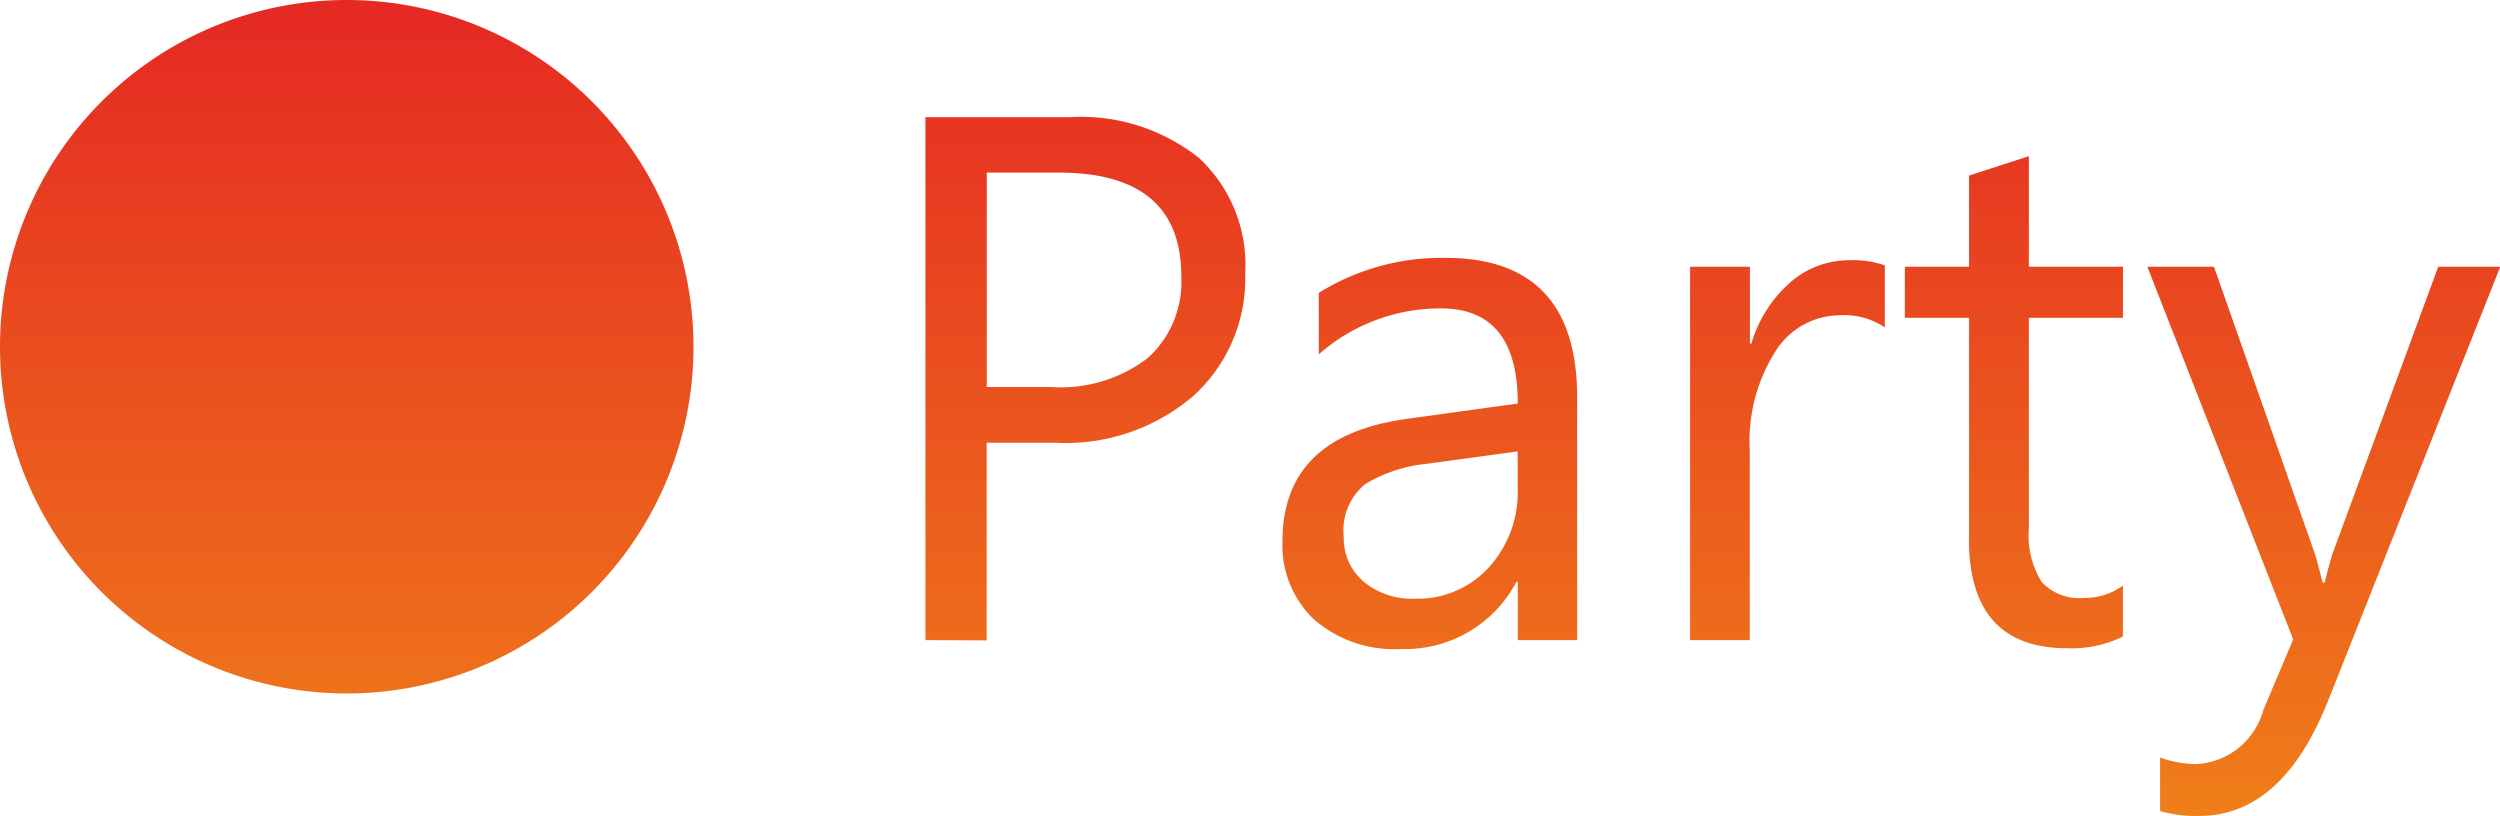 <svg id="Capa_1" data-name="Capa 1" xmlns="http://www.w3.org/2000/svg" xmlns:xlink="http://www.w3.org/1999/xlink" viewBox="0 0 532.6 173.83"><defs><style>.cls-1{fill:url(#Degradado_sin_nombre_2);}</style><linearGradient id="Degradado_sin_nombre_2" x1="4.06" y1="831.08" x2="4.06" y2="825.4" gradientTransform="matrix(96.86, 0, 0, -30.59, -95.86, 25758.71)" gradientUnits="userSpaceOnUse"><stop offset="0" stop-color="#e52923"/><stop offset="1" stop-color="#f07f19"/></linearGradient></defs><title>party</title><path id="Unión_3" data-name="Unión 3" class="cls-1" d="M491.53,506.84V495.42a23.66,23.66,0,0,0,7.54,1.39,15.61,15.61,0,0,0,14.44-11.49l6.37-15.07-31.07-79.4H503l21.52,61.22q.39,1.15,1.63,6.06h.46c.27-1.24.78-3.21,1.56-5.9l22.61-61.37h13.21l-36.6,92.29q-9.78,24.69-27.5,24.7A28.82,28.82,0,0,1,491.53,506.84ZM31.34,407.9a73.87,73.87,0,1,1,73.87,73.87A73.87,73.87,0,0,1,31.34,407.9ZM311.28,466a21.81,21.81,0,0,1-6.72-16.7q0-22.3,26.26-26L354.69,420q0-20.28-16.4-20.27a39.18,39.18,0,0,0-26,9.79V396.43a49.37,49.37,0,0,1,27-7.46q28,0,28.05,29.68V470.4H354.69V458h-.31a26.72,26.72,0,0,1-24.48,14.29A26.11,26.11,0,0,1,311.28,466Zm24.2-33.18a31.24,31.24,0,0,0-13.36,4.39,12.68,12.68,0,0,0-4.51,11.15,12.16,12.16,0,0,0,4.16,9.52,16.1,16.1,0,0,0,11.07,3.69,20.47,20.47,0,0,0,15.66-6.64,23.76,23.76,0,0,0,6.17-16.82v-7.92Zm115.35,16V401.73H437.15V390.85h13.68V371.43l12.74-4.12v23.54h20.05v10.88H463.57v44.82A18.68,18.68,0,0,0,466.29,458a10.83,10.83,0,0,0,9,3.4,13.36,13.36,0,0,0,8.31-2.63v10.87a24.59,24.59,0,0,1-11.89,2.49q-20.91,0-20.91-23.3ZM391.4,470.4V390.85h12.74v16.39h.31a27.76,27.76,0,0,1,8.32-13.07,19,19,0,0,1,12.5-4.7,20.73,20.73,0,0,1,7.61,1.09v13.21a15.52,15.52,0,0,0-9.66-2.57,16.27,16.27,0,0,0-13.64,7.69,35.62,35.62,0,0,0-5.47,21V470.4Zm-162.91,0V359H259.1a40.39,40.39,0,0,1,27.69,8.7,31.08,31.08,0,0,1,9.83,24.55,33.78,33.78,0,0,1-10.91,26,41.71,41.71,0,0,1-29.48,10.1H241.54v42.11Zm13.07-53.92h13.68a30.56,30.56,0,0,0,20.62-6.17A21.85,21.85,0,0,0,283,392.87q0-22.06-26.1-22.07H241.56Z" transform="translate(-31.34 -334.03)"/></svg>